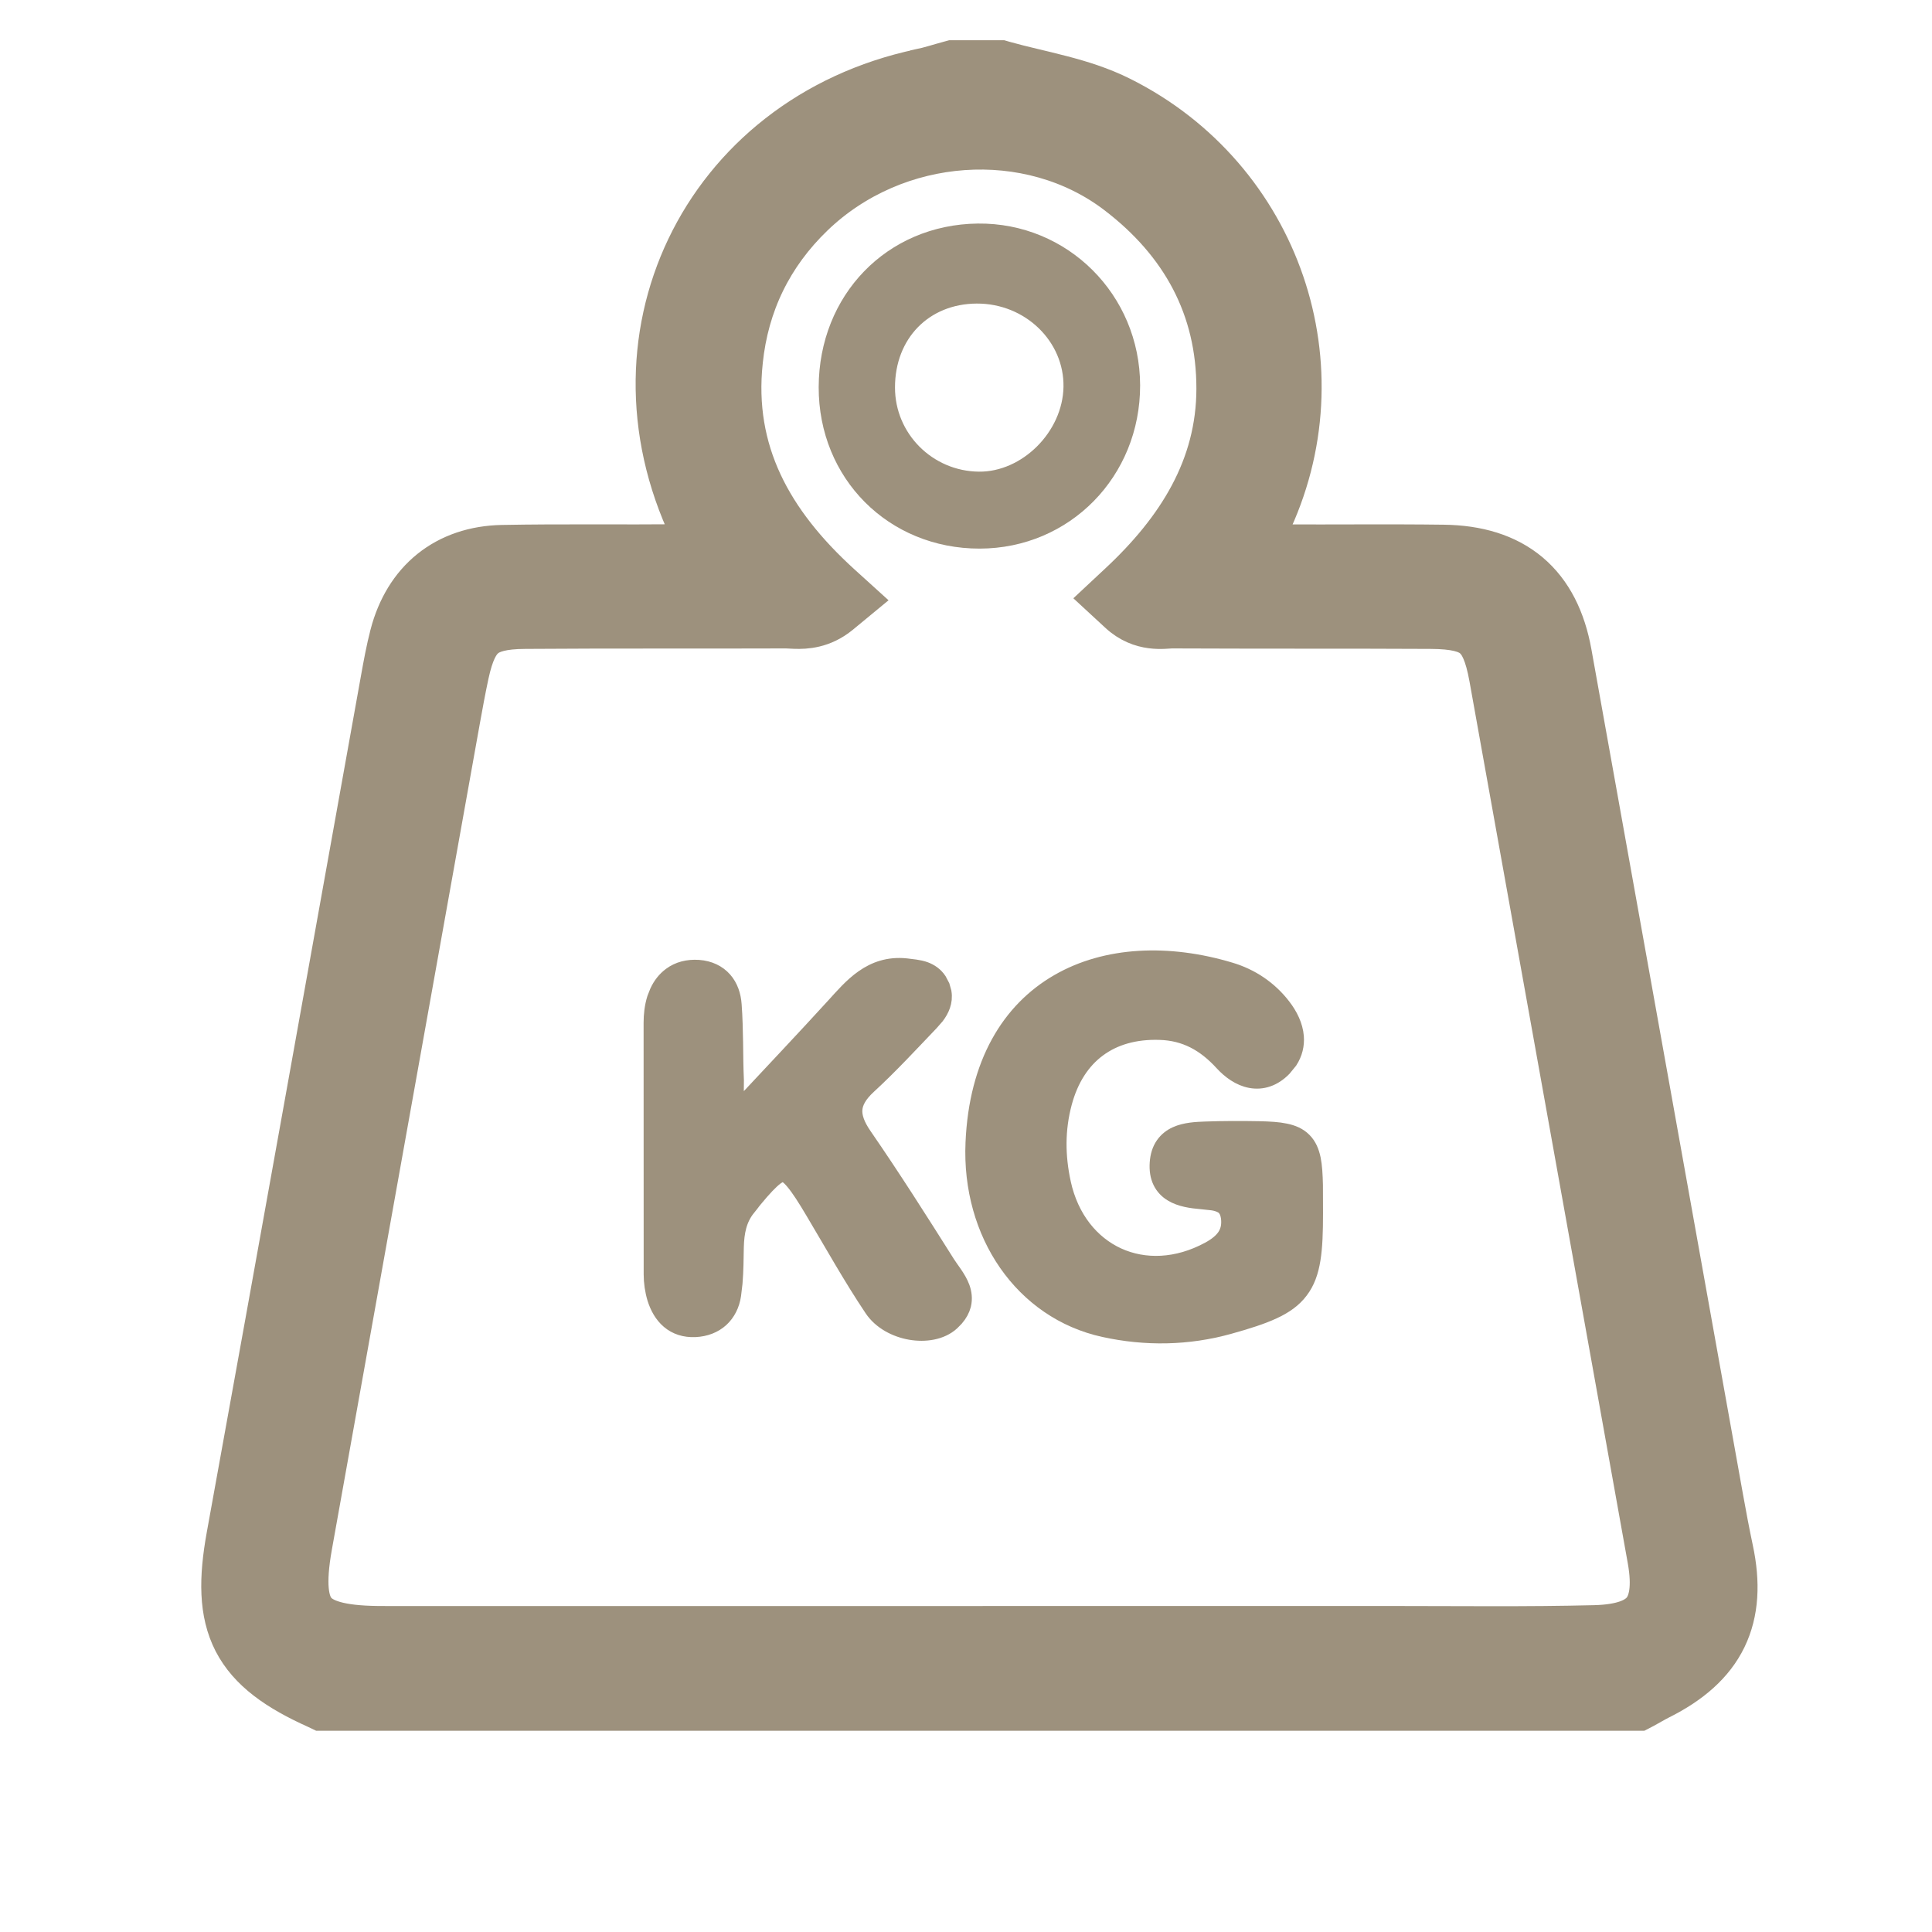 <svg width="24" height="24" viewBox="0 0 24 24" fill="none" xmlns="http://www.w3.org/2000/svg">
<g clip-path="url(#clip0_269_602)">
<path d="M12.44 0.75L12.474 0.76C12.712 0.827 12.925 0.87 13.184 0.938C13.428 1.001 13.684 1.08 13.933 1.205C15.91 2.196 16.73 4.571 15.76 6.562C15.72 6.643 15.692 6.706 15.672 6.755C15.727 6.759 15.799 6.763 15.896 6.764C16.565 6.768 17.254 6.759 17.93 6.768C18.355 6.773 18.721 6.879 19.002 7.115C19.283 7.352 19.448 7.693 19.523 8.11C20.152 11.607 20.777 15.105 21.405 18.602C21.444 18.819 21.484 19.033 21.529 19.245C21.617 19.656 21.603 20.028 21.445 20.354C21.287 20.679 21.002 20.921 20.622 21.111C20.555 21.145 20.501 21.178 20.422 21.221L20.366 21.25H3.984L3.936 21.227C3.445 21.007 3.09 20.763 2.901 20.398C2.714 20.033 2.72 19.601 2.815 19.077C3.459 15.531 4.093 11.982 4.731 8.434C4.763 8.257 4.797 8.067 4.846 7.88V7.879C4.933 7.549 5.098 7.272 5.342 7.076C5.586 6.88 5.893 6.778 6.238 6.771C6.979 6.757 7.738 6.769 8.469 6.762C8.517 6.761 8.571 6.764 8.604 6.766C8.624 6.766 8.64 6.765 8.654 6.765C8.646 6.75 8.636 6.733 8.628 6.717V6.716C7.359 4.236 8.7 1.435 11.43 0.857L11.431 0.856C11.547 0.832 11.65 0.797 11.791 0.759L11.824 0.75H12.44ZM13.872 2.413C12.783 1.58 11.135 1.691 10.105 2.684C9.595 3.176 9.299 3.781 9.226 4.49V4.491C9.108 5.605 9.589 6.477 10.442 7.254L10.656 7.448L10.433 7.632C10.221 7.805 10.007 7.815 9.873 7.81L9.769 7.805C8.682 7.809 7.608 7.803 6.525 7.811C6.239 7.812 6.106 7.859 6.029 7.922C5.952 7.985 5.882 8.106 5.823 8.381C5.783 8.568 5.748 8.758 5.714 8.948C5.101 12.368 4.488 15.789 3.876 19.209C3.79 19.689 3.836 19.902 3.922 20.007C4.008 20.111 4.206 20.195 4.691 20.2C4.768 20.201 4.845 20.201 4.924 20.201C9.04 20.201 13.157 20.201 17.273 20.2C18.125 20.2 18.965 20.211 19.807 20.19C20.161 20.181 20.326 20.097 20.403 20.001C20.481 19.904 20.529 19.722 20.467 19.375L18.501 8.423C18.446 8.117 18.376 7.99 18.298 7.925C18.22 7.859 18.081 7.812 17.769 7.811H17.768C17.234 7.808 16.701 7.808 16.167 7.808C15.633 7.808 15.098 7.807 14.563 7.805C14.476 7.804 14.172 7.869 13.898 7.613L13.701 7.431L13.898 7.247C14.626 6.569 15.111 5.795 15.112 4.829C15.113 3.829 14.674 3.026 13.872 2.413Z" fill="#9D917D" stroke="#9D917D" stroke-width="0.5"/>
<path d="M13.146 12.2C13.743 11.855 14.517 11.825 15.28 12.054C15.54 12.131 15.767 12.282 15.935 12.5C16.022 12.612 16.086 12.742 16.097 12.877C16.105 12.982 16.081 13.084 16.02 13.179L15.945 13.271C15.821 13.398 15.678 13.443 15.535 13.416C15.4 13.391 15.28 13.304 15.185 13.2C14.967 12.962 14.723 12.827 14.407 12.818C14.097 12.808 13.84 12.884 13.642 13.031C13.443 13.178 13.296 13.402 13.216 13.701C13.128 14.031 13.13 14.359 13.203 14.695V14.696C13.3 15.139 13.559 15.45 13.887 15.6C14.214 15.749 14.62 15.741 15.02 15.524C15.113 15.473 15.179 15.419 15.22 15.357C15.258 15.299 15.279 15.226 15.267 15.127C15.26 15.075 15.245 15.041 15.229 15.019C15.214 14.996 15.194 14.98 15.167 14.967C15.137 14.952 15.102 14.942 15.062 14.936L14.922 14.921C14.805 14.911 14.665 14.893 14.558 14.827C14.501 14.793 14.452 14.744 14.42 14.678C14.388 14.612 14.376 14.534 14.382 14.446C14.388 14.358 14.411 14.284 14.453 14.223C14.495 14.162 14.551 14.121 14.61 14.094C14.725 14.042 14.864 14.036 14.974 14.032C15.197 14.024 15.421 14.024 15.643 14.028C15.771 14.031 15.879 14.037 15.967 14.056C16.056 14.074 16.135 14.107 16.195 14.168C16.256 14.229 16.288 14.307 16.307 14.397C16.325 14.485 16.331 14.594 16.334 14.722L16.335 15.074C16.335 15.303 16.329 15.49 16.304 15.644C16.279 15.799 16.234 15.927 16.152 16.034C16.071 16.142 15.959 16.221 15.815 16.287C15.673 16.353 15.493 16.41 15.271 16.472C14.756 16.616 14.228 16.623 13.713 16.51C12.706 16.289 12.044 15.33 12.094 14.194C12.137 13.206 12.543 12.548 13.146 12.2Z" fill="#9D917D" stroke="#9D917D" stroke-width="0.2"/>
<path d="M11.257 12.005L11.369 12.019C11.41 12.025 11.452 12.033 11.492 12.048C11.556 12.072 11.616 12.112 11.66 12.177L11.699 12.251L11.72 12.325C11.74 12.446 11.691 12.546 11.632 12.624L11.56 12.706C11.31 12.967 11.059 13.24 10.788 13.489C10.668 13.599 10.62 13.694 10.613 13.781C10.606 13.871 10.641 13.976 10.733 14.109C11.089 14.625 11.426 15.156 11.759 15.684V15.685C11.788 15.73 11.818 15.77 11.855 15.824C11.889 15.874 11.925 15.932 11.948 15.995C11.971 16.059 11.982 16.133 11.963 16.211C11.948 16.269 11.918 16.324 11.873 16.376L11.822 16.428C11.691 16.548 11.489 16.575 11.31 16.544C11.13 16.513 10.943 16.418 10.836 16.258C10.573 15.866 10.342 15.45 10.104 15.051C10.003 14.88 9.925 14.76 9.859 14.681C9.791 14.599 9.752 14.583 9.729 14.582C9.706 14.581 9.663 14.593 9.584 14.666C9.507 14.737 9.412 14.847 9.287 15.004L9.288 15.005C9.176 15.145 9.145 15.303 9.14 15.492C9.137 15.635 9.137 15.787 9.124 15.938L9.106 16.089C9.088 16.208 9.037 16.311 8.954 16.387C8.871 16.462 8.761 16.504 8.637 16.51C8.508 16.516 8.398 16.48 8.312 16.407C8.228 16.336 8.174 16.237 8.14 16.13C8.111 16.034 8.096 15.93 8.096 15.831L8.095 12.705C8.095 12.609 8.106 12.504 8.137 12.405L8.171 12.319C8.209 12.237 8.263 12.167 8.334 12.115C8.429 12.045 8.546 12.015 8.678 12.024H8.679C8.811 12.034 8.919 12.086 8.995 12.172C9.069 12.256 9.105 12.366 9.113 12.48C9.125 12.639 9.128 12.798 9.131 12.954C9.133 13.111 9.134 13.265 9.141 13.419L9.14 13.54C9.14 13.577 9.14 13.61 9.145 13.64C9.151 13.675 9.165 13.71 9.196 13.748C9.583 13.333 9.976 12.919 10.361 12.497C10.573 12.265 10.817 11.959 11.257 12.005Z" fill="#9D917D" stroke="#9D917D" stroke-width="0.2"/>
<path d="M12.147 2.877C13.207 2.865 14.06 3.717 14.063 4.786C14.065 5.864 13.234 6.713 12.17 6.715C11.092 6.716 10.268 5.889 10.27 4.809C10.273 3.719 11.074 2.89 12.147 2.877ZM12.132 3.671C11.483 3.675 11.017 4.149 11.018 4.815C11.018 5.441 11.527 5.953 12.16 5.959C12.752 5.965 13.3 5.421 13.311 4.808C13.322 4.188 12.793 3.668 12.132 3.671Z" fill="#9D917D" stroke="#9D917D" stroke-width="0.2"/>
</g>
<defs>
<clipPath id="clip0_269_602">
<rect width="24" height="24" fill="white"/>
</clipPath>
</defs>
</svg>
